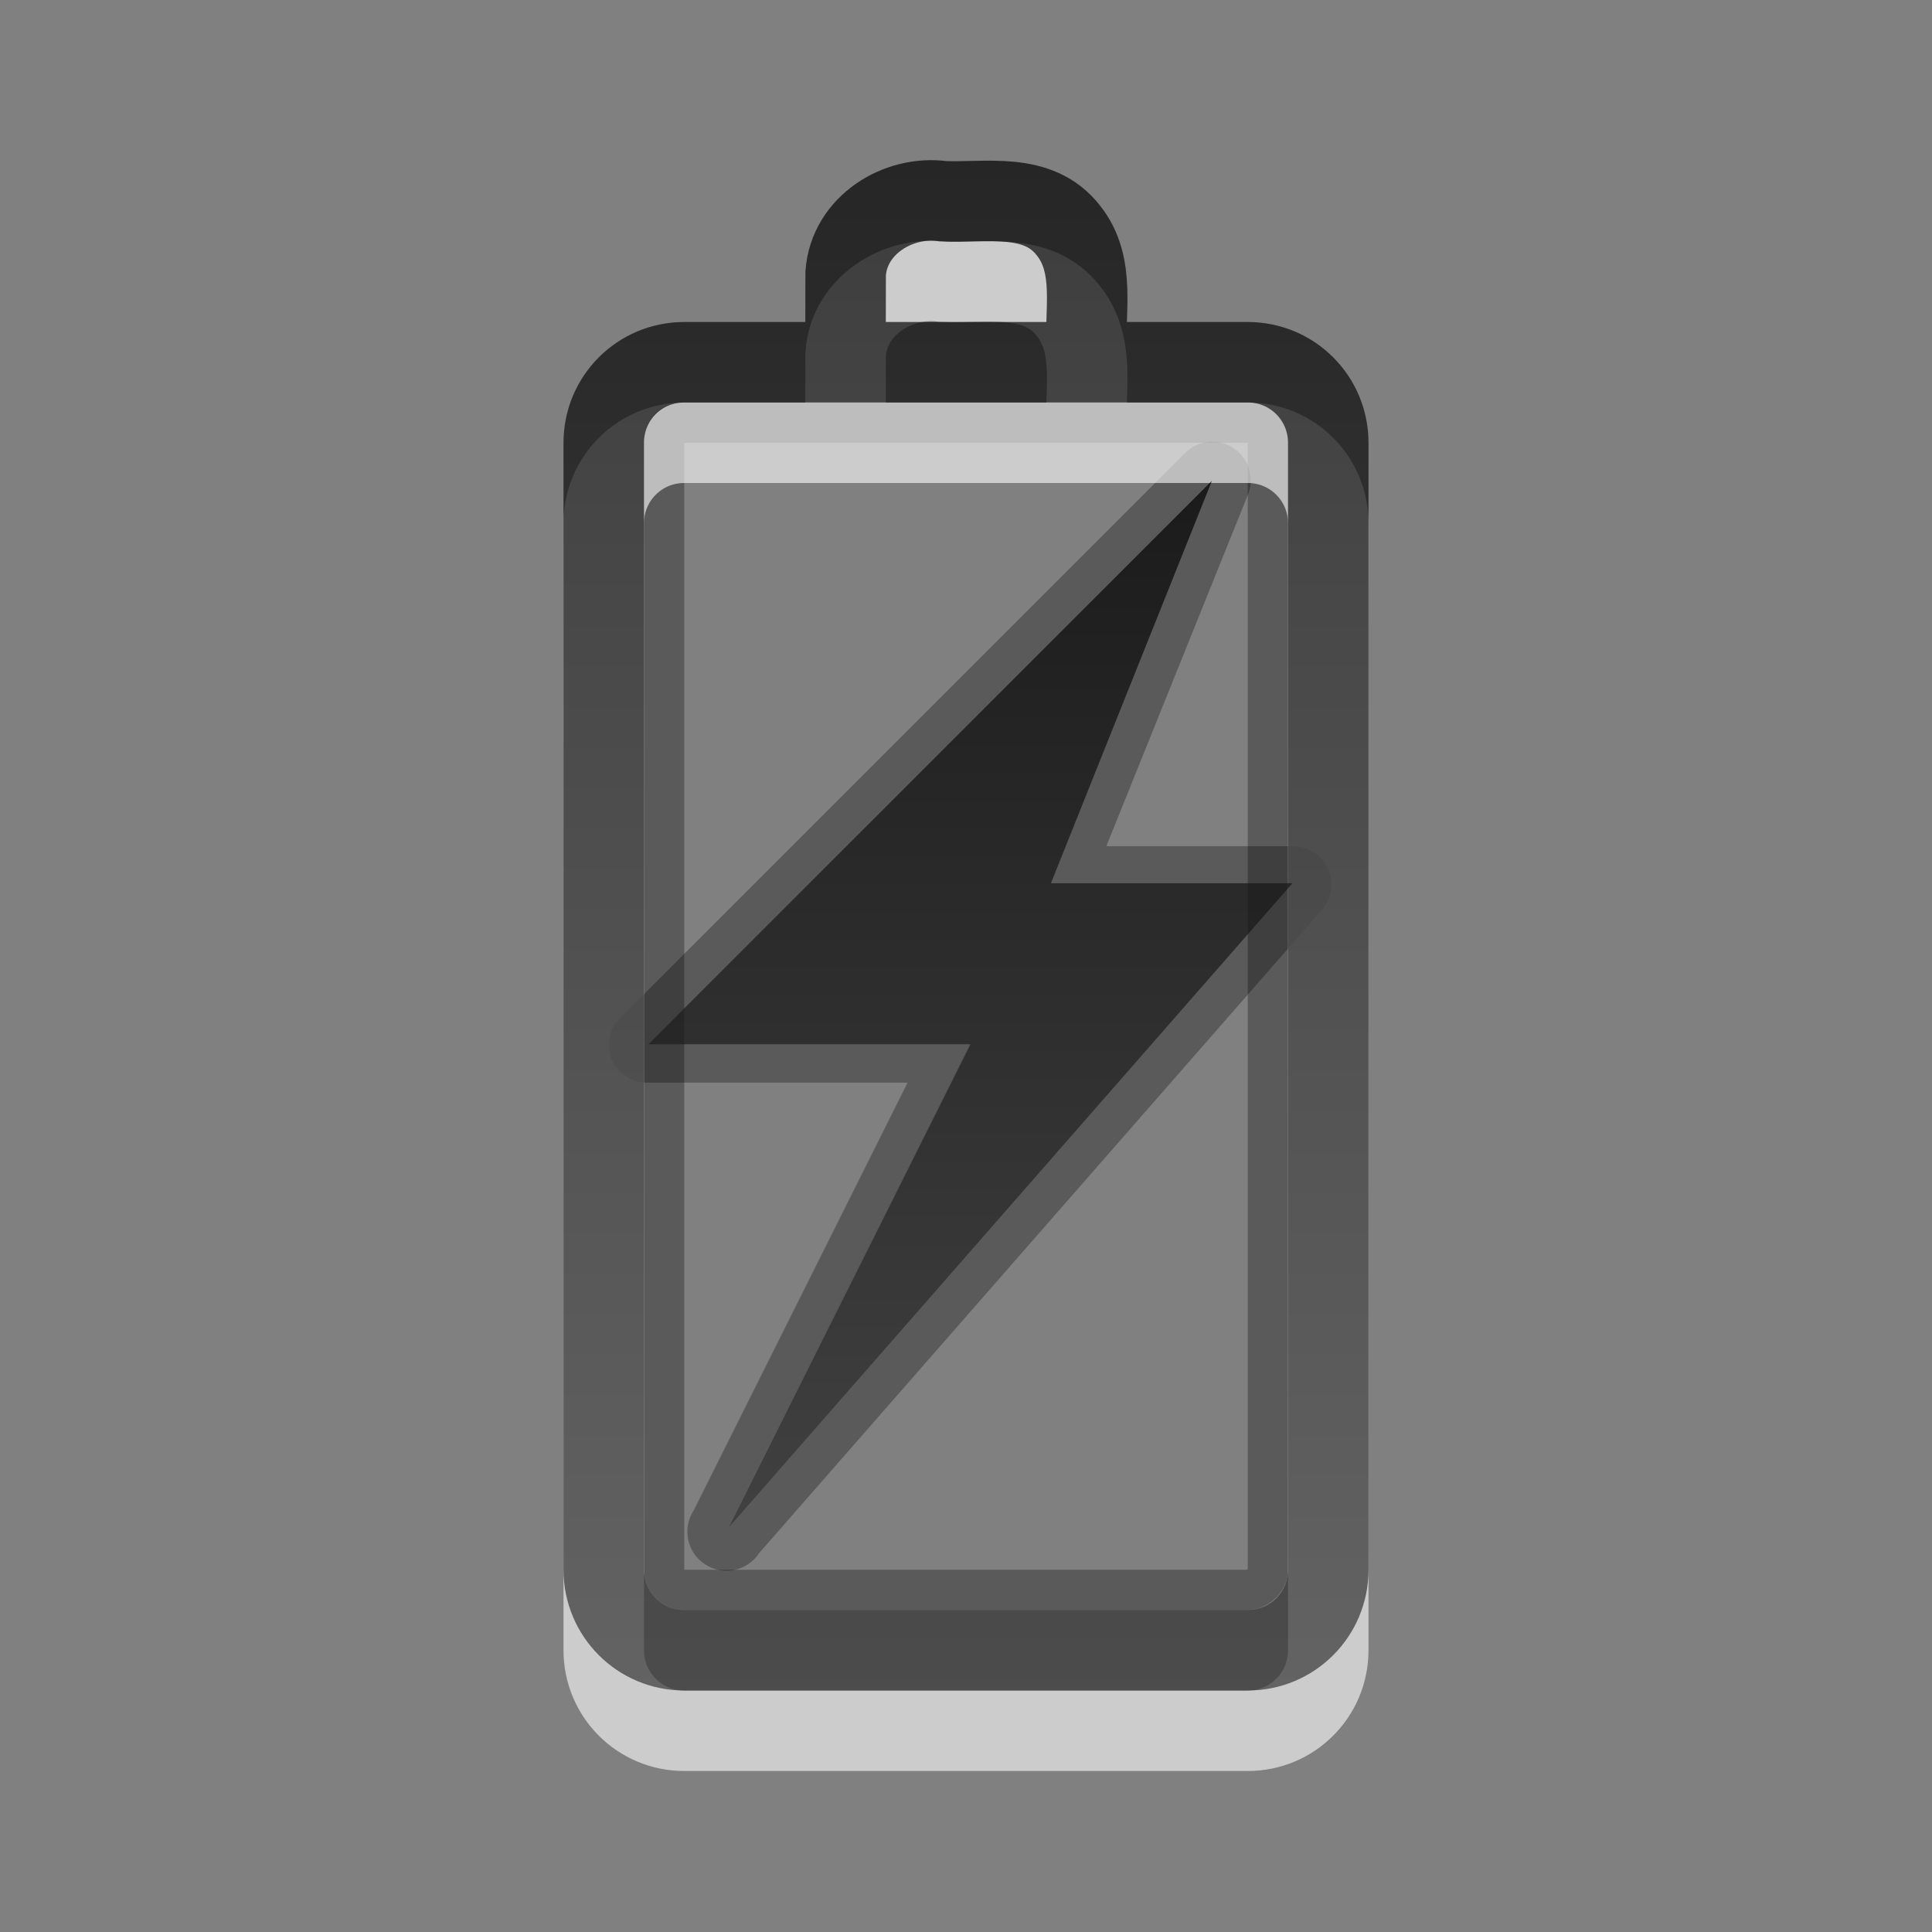 <?xml version="1.0" encoding="UTF-8" standalone="no"?>
<!-- Created with Inkscape (http://www.inkscape.org/) -->
<svg
   xmlns:dc="http://purl.org/dc/elements/1.1/"
   xmlns:cc="http://creativecommons.org/ns#"
   xmlns:rdf="http://www.w3.org/1999/02/22-rdf-syntax-ns#"
   xmlns:svg="http://www.w3.org/2000/svg"
   xmlns="http://www.w3.org/2000/svg"
   xmlns:xlink="http://www.w3.org/1999/xlink"
   xmlns:sodipodi="http://sodipodi.sourceforge.net/DTD/sodipodi-0.dtd"
   xmlns:inkscape="http://www.inkscape.org/namespaces/inkscape"
   version="1.0"
   width="24"
   height="24"
   id="svg3199"
   sodipodi:version="0.32"
   inkscape:version="0.46"
   sodipodi:docname="battery-000-charging.svg"
   inkscape:output_extension="org.inkscape.output.svg.inkscape">
  <rect width="100%" height="100%" fill="#808080" stroke="none"/>
  <sodipodi:namedview
     inkscape:window-height="706"
     inkscape:window-width="640"
     inkscape:pageshadow="2"
     inkscape:pageopacity="0.0"
     guidetolerance="10.0"
     gridtolerance="10.0"
     objecttolerance="10.0"
     borderopacity="1.0"
     bordercolor="#666666"
     pagecolor="#ffffff"
     id="base"
     showgrid="false"
     inkscape:zoom="20.75"
     inkscape:cx="4.5301205"
     inkscape:cy="12"
     inkscape:window-x="399"
     inkscape:window-y="51"
     inkscape:current-layer="svg3199" />
  <defs
     id="defs3201">
    <inkscape:perspective
       sodipodi:type="inkscape:persp3d"
       inkscape:vp_x="0 : 12 : 1"
       inkscape:vp_y="0 : 1000 : 0"
       inkscape:vp_z="24 : 12 : 1"
       inkscape:persp3d-origin="12 : 8 : 1"
       id="perspective18" />
    <linearGradient
       x1="12"
       y1="1.99"
       x2="12"
       y2="21"
       id="linearGradient2392"
       xlink:href="#linearGradient3587-6-5-3"
       gradientUnits="userSpaceOnUse" />
    <linearGradient
       id="linearGradient3587-6-5-3">
      <stop
         id="stop3589-9-2-2"
         style="stop-color:#000000;stop-opacity:1"
         offset="0" />
      <stop
         id="stop3591-7-4-73"
         style="stop-color:#363636;stop-opacity:1"
         offset="1" />
    </linearGradient>
    <linearGradient
       x1="51.78"
       y1="7.258"
       x2="51.78"
       y2="31.112"
       id="linearGradient3184"
       xlink:href="#linearGradient3587-6-5-3"
       gradientUnits="userSpaceOnUse"
       gradientTransform="matrix(0.41,0,0,0.545,-8.799,2.043)" />
    <linearGradient
       inkscape:collect="always"
       xlink:href="#linearGradient3587-6-5-3"
       id="linearGradient2393"
       gradientUnits="userSpaceOnUse"
       gradientTransform="matrix(0.41,0,0,0.545,-8.799,2.043)"
       x1="51.78"
       y1="7.258"
       x2="51.78"
       y2="31.112" />
    <linearGradient
       inkscape:collect="always"
       xlink:href="#linearGradient3587-6-5-3"
       id="linearGradient2396"
       gradientUnits="userSpaceOnUse"
       x1="12"
       y1="1.99"
       x2="12"
       y2="21" />
  </defs>
  <rect
     style="opacity:0.3;fill:none;fill-opacity:1;fill-rule:nonzero;stroke:#000000;stroke-width:0.5;stroke-linecap:round;stroke-linejoin:miter;marker:none;marker-start:none;marker-mid:none;marker-end:none;stroke-miterlimit:4;stroke-dasharray:none;stroke-dashoffset:0;stroke-opacity:1;visibility:visible;display:inline;overflow:visible;enable-background:accumulate"
     id="rect3236"
     transform="matrix(0,-1,1,0,0,0)"
     y="8.25"
     x="-19.75"
     ry="0.25"
     rx="0.25"
     height="7.5"
     width="14.5" />
  <path
     style="opacity:0.3;fill:#000000;fill-opacity:1;fill-rule:evenodd;stroke:none"
     id="path3160"
     d="M 7.587,13.137 C 7.659,13.331 7.848,13.458 8.055,13.449 L 11.274,13.449 L 8.618,18.762 C 8.471,18.986 8.534,19.287 8.759,19.433 C 8.983,19.58 9.284,19.517 9.43,19.293 L 16.43,11.293 C 16.548,11.149 16.571,10.95 16.491,10.783 C 16.411,10.616 16.241,10.51 16.055,10.512 L 13.743,10.512 L 15.493,6.168 C 15.592,5.955 15.522,5.702 15.328,5.57 C 15.134,5.438 14.873,5.466 14.712,5.637 L 7.712,12.637 C 7.576,12.765 7.527,12.96 7.587,13.137 z" />
  <path
     style="opacity:0.6;fill:none;fill-opacity:1;fill-rule:nonzero;stroke:#ffffff;stroke-width:1;stroke-linecap:round;stroke-linejoin:miter;marker:none;marker-start:none;marker-mid:none;marker-end:none;stroke-miterlimit:4;stroke-dashoffset:0;stroke-opacity:1;visibility:visible;display:inline;overflow:visible;enable-background:accumulate"
     id="path3208"
     d="M 7.5,20.5 L 7.5,6.5 C 7.5,5.946 7.946,5.5 8.5,5.5 L 15.5,5.5 C 16.054,5.5 16.5,5.946 16.5,6.5 L 16.5,20.5 C 16.5,21.054 16.054,21.5 15.5,21.5 L 8.5,21.5 C 7.946,21.5 7.5,21.054 7.5,20.5 z M 10.503,5.382 C 10.503,5.054 10.504,4.725 10.505,4.397 C 10.546,3.8 11.155,3.421 11.717,3.5 C 12.25,3.523 12.894,3.376 13.272,3.863 C 13.623,4.302 13.464,4.884 13.5,5.4" />
  <path
     style="opacity:0.7;fill:none;fill-opacity:1;fill-rule:nonzero;stroke:url(#linearGradient2396);stroke-width:1;stroke-linecap:round;stroke-linejoin:miter;marker:none;marker-start:none;marker-mid:none;marker-end:none;stroke-miterlimit:4;stroke-dashoffset:0;stroke-opacity:1;visibility:visible;display:inline;overflow:visible;enable-background:accumulate"
     id="rect2442"
     d="M 7.5,19.5 L 7.5,5.5 C 7.5,4.946 7.946,4.5 8.5,4.5 L 15.5,4.5 C 16.054,4.5 16.5,4.946 16.5,5.5 L 16.5,19.5 C 16.5,20.054 16.054,20.5 15.5,20.5 L 8.5,20.5 C 7.946,20.5 7.5,20.054 7.5,19.5 z M 10.503,4.382 C 10.503,4.054 10.504,3.725 10.505,3.397 C 10.546,2.8 11.155,2.421 11.717,2.5 C 12.25,2.523 12.894,2.376 13.272,2.863 C 13.623,3.302 13.464,3.884 13.5,4.4" />
  <path
     style="opacity:0.7;fill:url(#linearGradient2393);fill-opacity:1;fill-rule:nonzero;stroke:none;stroke-width:1;stroke-linecap:butt;stroke-linejoin:miter;marker:none;marker-start:none;marker-mid:none;marker-end:none;stroke-miterlimit:4;stroke-dasharray:none;stroke-dashoffset:0;stroke-opacity:1;visibility:visible;display:inline;overflow:visible;enable-background:accumulate"
     id="path3172"
     d="M 15.055,5.972 L 8.055,12.972 L 12.055,12.972 L 9.055,18.972 L 16.055,10.972 L 13.055,10.972 L 15.055,5.972 z" />
</svg>
